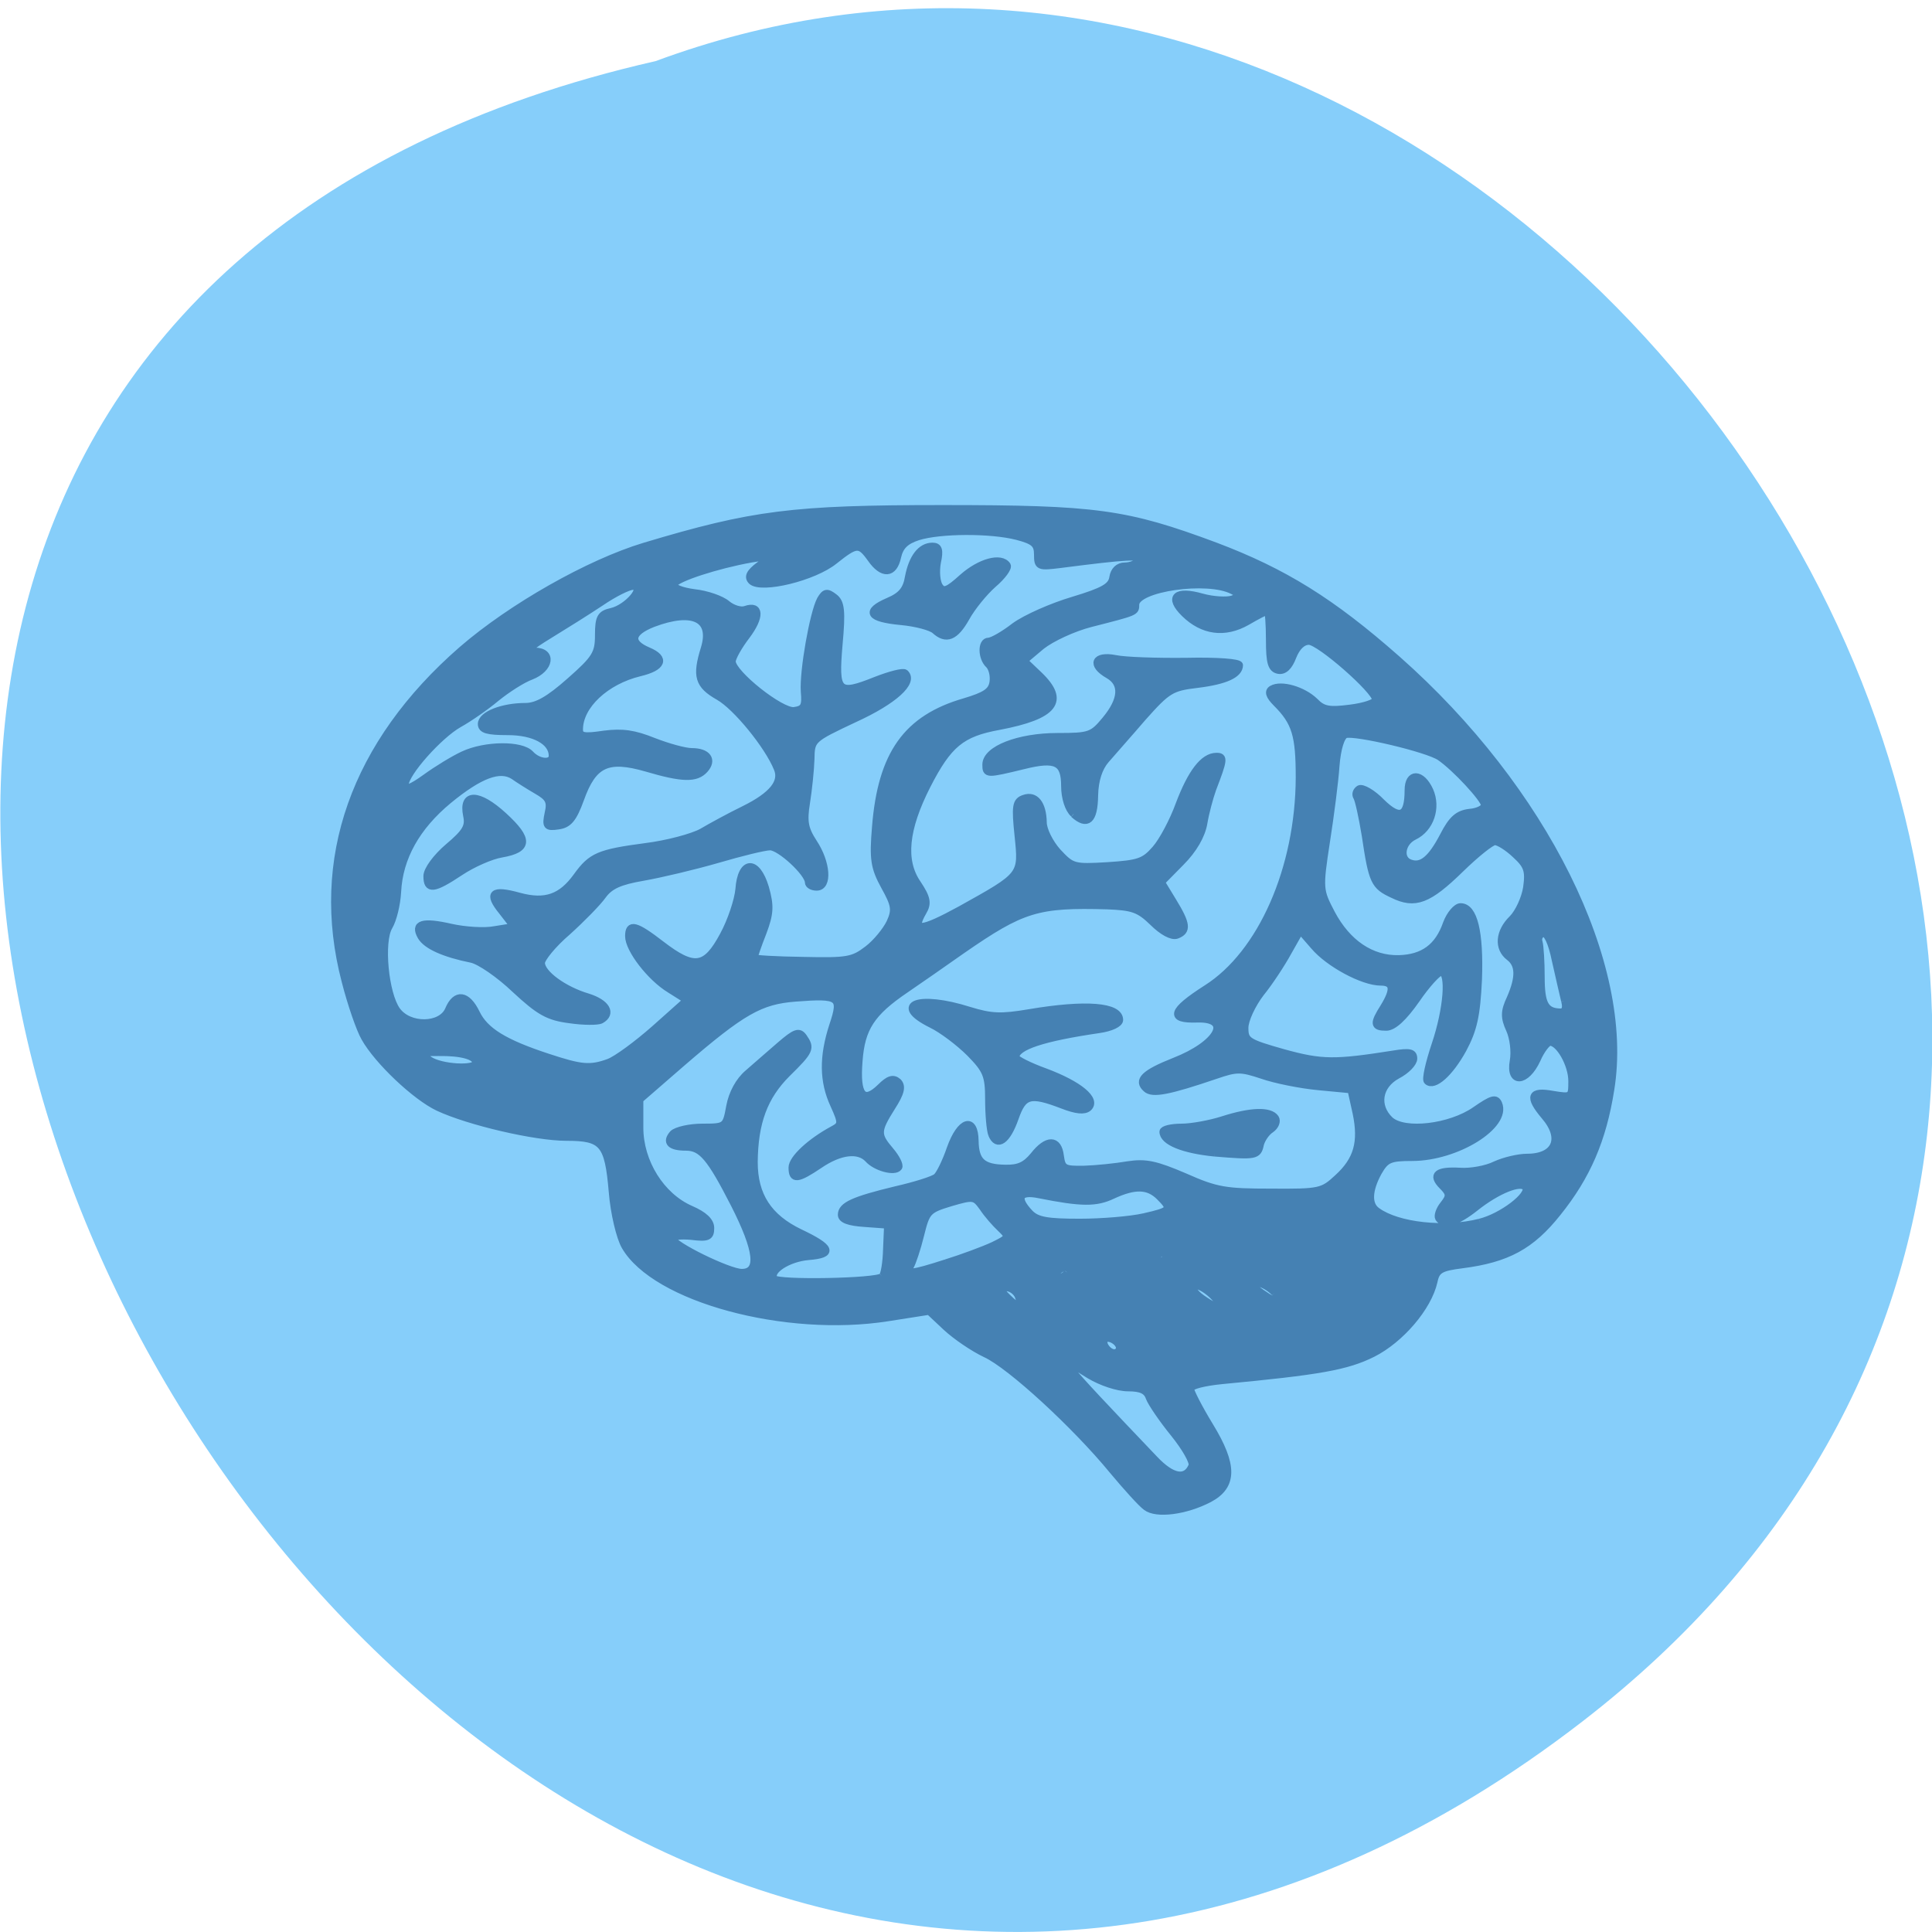 <svg xmlns="http://www.w3.org/2000/svg" viewBox="0 0 22 22"><path d="m 18.02 19.602 c -13.195 10.195 -26.895 -15.191 -10.555 -18.906 c 10.285 -3.805 20.336 11.352 10.555 18.906" fill="#86cefa"/><path d="m 162.03 117.57 c -0.666 -0.475 -2.758 -2.8 -4.661 -5.079 c -5.184 -6.313 -14.22 -14.619 -17.644 -16.185 c -1.712 -0.807 -4.138 -2.468 -5.469 -3.702 l -2.378 -2.231 l -5.755 0.902 c -14.172 2.231 -32.29 -2.658 -36.477 -9.92 c -0.713 -1.234 -1.522 -4.604 -1.76 -7.594 c -0.571 -6.692 -1.332 -7.547 -6.373 -7.547 c -4.328 0 -13.507 -2.136 -17.787 -4.129 c -3.139 -1.471 -8.418 -6.455 -10.225 -9.683 c -0.666 -1.139 -1.902 -4.699 -2.711 -7.879 c -4.423 -16.897 1.284 -32.987 16.217 -45.992 c 6.848 -5.933 17.644 -12.06 25.349 -14.381 c 15.03 -4.509 20.545 -5.221 41.33 -5.221 c 21.401 0 25.539 0.57 37.904 5.174 c 9.559 3.607 16.217 7.737 25.301 15.758 c 20.355 17.989 32.482 42.34 29.629 59.757 c -1.094 6.93 -3.282 12.01 -7.372 17.09 c -3.662 4.604 -6.991 6.408 -13.269 7.214 c -2.996 0.38 -3.567 0.712 -3.9 2.326 c -0.808 3.607 -4.661 8.07 -8.513 10.01 c -3.614 1.804 -7.419 2.468 -20.973 3.75 c -2.378 0.237 -4.328 0.712 -4.328 1.139 c 0 0.38 1.189 2.705 2.663 5.126 c 3.377 5.506 3.329 8.354 -0.048 10.157 c -3.282 1.709 -7.324 2.231 -8.751 1.139 m 6.373 -5.743 c 0.19 -0.522 -0.951 -2.516 -2.521 -4.462 c -1.617 -1.993 -3.139 -4.224 -3.424 -4.984 c -0.333 -0.997 -1.141 -1.376 -2.949 -1.376 c -1.427 0 -3.71 -0.759 -5.374 -1.756 c -5.04 -3.18 -4.756 -2.8 9.04 11.676 c 2.473 2.611 4.375 2.943 5.231 0.902 m -10.08 -16.328 c 0 -0.854 -1.474 -1.709 -2.045 -1.234 c -0.523 0.522 0.428 1.899 1.332 1.899 c 0.38 0 0.713 -0.332 0.713 -0.664 m -14.08 -7.262 c -0.285 -0.617 -0.999 -1.139 -1.665 -1.139 c -0.999 0 -0.951 0.237 0.19 1.376 c 1.569 1.566 2.188 1.471 1.474 -0.237 m 26.966 -0.095 c -0.951 -0.902 -2.093 -1.519 -2.521 -1.282 c -0.428 0.237 0.048 0.997 1.046 1.709 c 2.616 1.851 3.519 1.614 1.474 -0.427 m 8.656 -0.332 c -0.713 -0.759 -1.902 -1.424 -2.568 -1.376 c -0.856 0 -0.666 0.38 0.713 1.376 c 2.473 1.756 3.614 1.756 1.855 0 m -54.5 -2.231 c 0.285 -0.237 0.571 -1.946 0.618 -3.797 l 0.143 -3.37 l -3.234 -0.237 c -2.14 -0.142 -3.186 -0.522 -3.186 -1.187 c 0 -1.282 1.665 -2.041 7.562 -3.465 c 2.711 -0.617 5.279 -1.424 5.659 -1.804 c 0.428 -0.38 1.284 -2.136 1.902 -3.939 c 1.379 -3.892 3.377 -4.509 3.424 -1.044 c 0.048 2.848 1.046 3.75 4.185 3.797 c 1.855 0.047 2.806 -0.38 3.947 -1.756 c 1.855 -2.373 3.424 -2.373 3.71 0.047 c 0.238 1.756 0.523 1.899 3.282 1.851 c 1.665 -0.047 4.423 -0.332 6.087 -0.617 c 2.473 -0.38 3.852 -0.095 7.942 1.661 c 4.375 1.946 5.659 2.136 11.985 2.136 c 6.753 0.047 7.134 -0.047 9.226 -1.993 c 2.711 -2.468 3.424 -4.936 2.568 -9.02 l -0.713 -3.228 l -4.518 -0.427 c -2.521 -0.237 -6.04 -0.949 -7.8 -1.566 c -2.996 -0.997 -3.567 -0.997 -6.468 0 c -6.563 2.231 -8.798 2.658 -9.654 1.851 c -1.284 -1.139 -0.285 -2.136 3.9 -3.797 c 6.087 -2.373 8.04 -6.03 3.186 -5.885 c -3.995 0.142 -3.614 -1.092 1.284 -4.224 c 7.657 -4.841 12.841 -16.707 12.888 -29.29 c 0 -5.885 -0.523 -7.689 -3.186 -10.347 c -0.999 -0.997 -1.189 -1.614 -0.618 -1.946 c 1.284 -0.759 4.328 0.142 5.945 1.709 c 1.141 1.187 1.997 1.329 4.946 0.949 c 1.902 -0.237 3.519 -0.759 3.519 -1.187 c 0 -1.282 -7.8 -8.116 -9.274 -8.116 c -0.904 0 -1.712 0.807 -2.235 2.136 c -0.523 1.376 -1.189 2.041 -1.997 1.899 c -0.999 -0.19 -1.237 -1.092 -1.237 -4.224 c 0 -2.183 -0.143 -3.987 -0.285 -3.987 c -0.19 0 -1.474 0.664 -2.854 1.471 c -3.091 1.756 -6.135 1.329 -8.656 -1.139 c -2.33 -2.278 -1.237 -3.322 2.425 -2.278 c 1.522 0.427 3.424 0.522 4.185 0.285 c 1.284 -0.475 1.284 -0.57 0.048 -1.187 c -3.472 -1.804 -13.459 -0.38 -13.459 1.946 c 0 1.044 0.095 0.997 -6.23 2.611 c -2.425 0.617 -5.469 2.041 -6.848 3.133 l -2.425 2.041 l 2.093 1.993 c 3.757 3.607 2.188 5.648 -5.564 7.12 c -5.231 0.949 -7.04 2.468 -9.987 8.211 c -3.091 6.075 -3.519 10.442 -1.332 13.622 c 1.332 1.993 1.474 2.753 0.761 3.939 c -1.617 2.8 -0.333 2.705 5.231 -0.332 c 8.608 -4.794 8.561 -4.699 7.99 -10.252 c -0.428 -4.082 -0.333 -4.794 0.808 -5.174 c 1.569 -0.57 2.616 0.759 2.663 3.322 c 0 1.044 0.904 2.848 1.997 4.082 c 1.997 2.136 2.188 2.231 6.944 1.946 c 4.328 -0.285 5.089 -0.522 6.658 -2.326 c 0.999 -1.139 2.473 -3.939 3.282 -6.17 c 1.665 -4.414 3.377 -6.692 5.184 -6.692 c 1.094 0 1.046 0.427 -0.523 4.509 c -0.428 1.187 -0.999 3.322 -1.237 4.746 c -0.285 1.709 -1.427 3.702 -3.186 5.458 l -2.711 2.753 l 1.617 2.658 c 1.95 3.18 2.045 4.129 0.523 4.699 c -0.666 0.237 -1.997 -0.475 -3.329 -1.804 c -1.902 -1.851 -2.806 -2.136 -6.278 -2.278 c -9.749 -0.285 -11.842 0.38 -20.21 6.17 c -2.616 1.851 -6.183 4.319 -7.847 5.458 c -4.756 3.228 -6.135 5.363 -6.468 9.967 c -0.38 4.746 0.618 5.933 2.996 3.607 c 1.141 -1.139 1.76 -1.329 2.425 -0.759 c 0.618 0.617 0.428 1.519 -0.856 3.512 c -2.093 3.322 -2.093 3.845 -0.19 6.075 c 0.808 0.949 1.332 1.993 1.141 2.278 c -0.523 0.759 -3.186 0.047 -4.233 -1.139 c -1.332 -1.424 -3.9 -1.139 -6.753 0.807 c -3.091 2.088 -3.805 2.136 -3.805 0.38 c 0 -1.234 2.568 -3.607 5.659 -5.268 c 1.237 -0.664 1.284 -0.902 0.143 -3.417 c -1.522 -3.275 -1.569 -6.692 -0.143 -11.06 c 1.332 -3.987 0.951 -4.272 -5.231 -3.797 c -4.851 0.38 -7.324 1.756 -15.742 9.02 l -5.85 5.079 v 3.892 c 0 4.794 2.949 9.54 7.086 11.344 c 1.855 0.807 2.758 1.661 2.758 2.611 c 0 1.234 -0.38 1.424 -2.663 1.139 c -1.474 -0.142 -2.663 0 -2.663 0.285 c 0 0.902 7.847 4.746 9.654 4.746 c 2.568 0 2.235 -3.038 -1.046 -9.493 c -3.329 -6.503 -4.518 -7.926 -6.706 -7.926 c -2.14 0 -2.854 -0.664 -1.807 -1.851 c 0.476 -0.475 2.33 -0.902 4.09 -0.902 c 3.234 0 3.282 -0.047 3.805 -2.895 c 0.333 -1.804 1.284 -3.56 2.521 -4.604 c 1.094 -0.949 3.091 -2.705 4.471 -3.892 c 2.093 -1.804 2.616 -1.993 3.234 -1.139 c 1.094 1.566 0.951 1.899 -2.283 5.079 c -3.186 3.18 -4.518 6.787 -4.566 12.293 c 0 4.651 1.997 7.689 6.325 9.778 c 4.423 2.088 4.803 3.038 1.237 3.322 c -2.854 0.237 -5.517 1.993 -4.803 3.085 c 0.476 0.712 14.22 0.475 15.03 -0.285 m 46.13 -17.18 c -4.328 -0.427 -7.134 -1.566 -7.134 -2.943 c 0 -0.332 1.141 -0.617 2.568 -0.617 c 1.379 0 3.995 -0.475 5.755 -1.044 c 3.852 -1.234 6.516 -1.329 7.276 -0.237 c 0.285 0.427 0 1.139 -0.618 1.566 c -0.666 0.427 -1.284 1.376 -1.474 2.088 c -0.333 1.614 -0.618 1.661 -6.373 1.187 m -30.913 -2.563 c -0.238 -0.617 -0.428 -2.8 -0.428 -4.889 c 0 -3.322 -0.333 -4.082 -2.616 -6.408 c -1.474 -1.471 -3.852 -3.275 -5.327 -3.987 c -5.564 -2.753 -1.807 -4.177 5.231 -1.946 c 3.091 0.949 4.423 0.997 8.37 0.332 c 7.847 -1.329 12.508 -0.949 12.508 0.997 c 0 0.522 -1.189 1.092 -2.854 1.329 c -7.8 1.139 -11.557 2.373 -11.557 3.845 c 0 0.285 1.855 1.234 4.09 2.041 c 4.708 1.756 7.229 3.845 5.992 4.984 c -0.571 0.475 -1.665 0.38 -3.614 -0.38 c -4.471 -1.709 -5.422 -1.471 -6.563 1.804 c -1.094 3.133 -2.473 4.129 -3.234 2.278 m 11.366 -44.521 c -0.713 -0.617 -1.237 -2.231 -1.237 -3.845 c 0 -3.37 -1.189 -3.987 -5.755 -2.848 c -5.089 1.234 -5.184 1.234 -5.184 -0.142 c 0 -2.136 4.566 -3.892 9.94 -3.892 c 4.471 0 4.851 -0.142 6.658 -2.326 c 2.33 -2.8 2.473 -5.03 0.428 -6.218 c -2.521 -1.424 -1.95 -2.848 0.951 -2.278 c 1.332 0.285 5.755 0.427 9.845 0.38 c 4.328 -0.095 7.372 0.142 7.372 0.522 c 0 1.282 -1.95 2.183 -5.85 2.658 c -3.614 0.427 -4.138 0.759 -7.562 4.604 c -1.997 2.326 -4.328 4.936 -5.136 5.885 c -0.951 1.092 -1.522 2.8 -1.569 4.936 c -0.048 3.512 -0.999 4.319 -2.901 2.611 m -0.856 63.65 c 0.285 -0.38 0.143 -0.712 -0.285 -0.712 c -0.38 0 -0.951 0.332 -1.189 0.712 c -0.285 0.38 -0.143 0.712 0.285 0.712 c 0.38 0 0.951 -0.332 1.189 -0.712 m -16.883 -1.329 c 2.283 -0.712 5.231 -1.804 6.563 -2.421 c 2.235 -1.092 2.283 -1.187 1.046 -2.373 c -0.713 -0.664 -1.855 -1.946 -2.473 -2.895 c -1.141 -1.566 -1.284 -1.614 -4.518 -0.664 c -3.139 0.949 -3.329 1.187 -4.138 4.462 c -0.476 1.946 -1.141 3.892 -1.427 4.367 c -0.761 1.139 0.095 1.092 4.946 -0.475 m 30.533 -0.759 c 0.238 -0.38 0.095 -0.712 -0.333 -0.712 c -0.428 0 -0.808 0.332 -0.808 0.712 c 0 0.38 0.143 0.712 0.333 0.712 c 0.19 0 0.571 -0.332 0.808 -0.712 m 43.611 -4.889 c 3.091 -0.759 7.04 -3.797 6.373 -4.841 c -0.666 -0.949 -3.947 0.38 -6.991 2.8 c -2.568 2.041 -4.328 2.563 -5.089 1.471 c -0.19 -0.332 0.095 -1.187 0.666 -1.899 c 0.904 -1.139 0.904 -1.519 -0.143 -2.563 c -1.569 -1.566 -0.761 -2.231 2.473 -2.041 c 1.427 0.095 3.614 -0.285 4.851 -0.902 c 1.237 -0.57 3.234 -1.044 4.423 -1.044 c 3.995 0 5.089 -2.658 2.425 -5.743 c -2.283 -2.705 -1.95 -3.56 1.141 -2.99 c 2.616 0.427 2.663 0.38 2.663 -1.851 c 0 -2.326 -1.76 -5.411 -3.044 -5.411 c -0.38 0 -1.237 1.092 -1.807 2.421 c -1.522 3.275 -3.852 3.37 -3.282 0.19 c 0.238 -1.282 0 -3.228 -0.523 -4.367 c -0.761 -1.661 -0.761 -2.516 0.095 -4.319 c 1.284 -2.943 1.237 -4.699 -0.143 -5.743 c -1.617 -1.234 -1.427 -3.512 0.428 -5.316 c 0.856 -0.854 1.76 -2.8 1.997 -4.319 c 0.333 -2.373 0.095 -3.085 -1.569 -4.604 c -1.046 -0.997 -2.33 -1.804 -2.854 -1.804 c -0.476 0 -2.616 1.709 -4.756 3.797 c -4.471 4.367 -6.325 5.079 -9.417 3.56 c -2.568 -1.187 -2.854 -1.756 -3.805 -8.164 c -0.428 -2.611 -0.951 -4.984 -1.189 -5.363 c -0.238 -0.38 -0.095 -0.854 0.333 -1.139 c 0.428 -0.237 1.855 0.57 3.091 1.851 c 2.568 2.516 3.71 1.993 3.71 -1.661 c 0 -2.516 1.855 -2.468 2.996 0.047 c 1.046 2.373 0.095 5.268 -2.188 6.36 c -1.76 0.854 -2.093 3.18 -0.523 3.702 c 1.569 0.57 2.901 -0.522 4.613 -3.797 c 1.189 -2.326 2.045 -3.038 3.614 -3.228 c 1.189 -0.095 2.093 -0.57 2.093 -1.044 c -0.048 -0.854 -4.04 -5.174 -6.183 -6.645 c -1.712 -1.187 -11.842 -3.56 -13.13 -3.133 c -0.618 0.237 -1.141 1.946 -1.332 4.319 c -0.143 2.183 -0.761 6.93 -1.332 10.584 c -0.999 6.503 -0.951 6.74 0.713 9.92 c 2.188 4.129 5.517 6.408 9.369 6.313 c 3.377 -0.095 5.469 -1.614 6.611 -4.889 c 0.476 -1.282 1.379 -2.326 1.95 -2.326 c 1.855 0 2.711 3.512 2.473 10.11 c -0.238 4.984 -0.666 6.93 -2.14 9.683 c -1.855 3.37 -4.04 5.268 -4.946 4.414 c -0.285 -0.237 0.238 -2.516 1.094 -5.079 c 1.665 -4.936 2.045 -10.06 0.808 -10.06 c -0.428 0 -1.997 1.709 -3.424 3.797 c -1.76 2.516 -3.186 3.845 -4.185 3.845 c -1.76 0 -1.807 -0.475 -0.333 -2.8 c 1.474 -2.421 1.379 -3.465 -0.428 -3.465 c -2.473 0 -7.229 -2.563 -9.274 -4.984 l -1.902 -2.183 l -1.665 2.943 c -0.904 1.661 -2.616 4.272 -3.852 5.791 c -1.189 1.566 -2.188 3.702 -2.188 4.794 c 0 1.804 0.333 2.041 5.374 3.465 c 5.327 1.471 7.134 1.471 15.266 0.19 c 2.283 -0.38 2.806 -0.237 2.806 0.617 c 0 0.617 -0.999 1.661 -2.283 2.326 c -2.616 1.424 -3.044 4.272 -0.999 6.218 c 1.997 1.804 8.37 1.044 11.842 -1.376 c 2.33 -1.614 2.854 -1.756 3.234 -0.902 c 1.284 3.038 -5.85 7.452 -11.985 7.452 c -3.139 0 -3.662 0.237 -4.708 2.041 c -1.379 2.516 -1.474 4.509 -0.19 5.411 c 2.854 2.088 9.417 2.8 14.268 1.566 m -46.607 -0.759 c 3.757 -0.854 3.9 -1.044 2.14 -2.8 c -1.569 -1.566 -3.424 -1.614 -6.516 -0.19 c -2.283 1.092 -4.28 1.092 -10.225 -0.095 c -2.806 -0.57 -3.282 0.475 -1.237 2.611 c 0.999 0.997 2.425 1.234 6.896 1.234 c 3.044 0 7.086 -0.332 8.941 -0.759 m -81.991 -17.09 c -0.523 -0.19 -1.379 -0.19 -1.902 0 c -0.523 0.19 -0.095 0.38 0.951 0.38 c 1.046 0 1.474 -0.19 0.951 -0.38 m -3.995 -0.475 c 0 -0.19 -0.523 -0.475 -1.189 -0.712 c -0.666 -0.237 -0.951 -0.095 -0.713 0.285 c 0.476 0.664 1.902 0.949 1.902 0.427 m -6.801 -3.845 c 0 -0.902 -1.997 -1.471 -5.184 -1.424 c -2.616 0 -2.663 0.047 -1.284 1.044 c 1.569 1.092 6.468 1.376 6.468 0.38 m 18.453 -0.047 c 1.046 -0.38 3.9 -2.468 6.373 -4.651 l 4.471 -3.987 l -2.33 -1.471 c -2.758 -1.661 -5.755 -5.601 -5.755 -7.404 c 0 -1.851 0.951 -1.614 4.518 1.139 c 4.566 3.512 6.183 3.275 8.608 -1.234 c 1.094 -1.993 2.045 -4.889 2.188 -6.408 c 0.285 -4.082 2.473 -4.224 3.662 -0.237 c 0.713 2.516 0.666 3.56 -0.333 6.218 c -0.713 1.804 -1.237 3.37 -1.237 3.512 c 0 0.142 3.044 0.332 6.801 0.38 c 6.183 0.142 6.944 0 8.989 -1.566 c 1.189 -0.902 2.568 -2.611 3.091 -3.702 c 0.808 -1.756 0.666 -2.468 -0.761 -5.03 c -1.427 -2.611 -1.617 -3.75 -1.237 -8.259 c 0.808 -10.11 4.328 -15.05 12.365 -17.372 c 2.854 -0.854 3.757 -1.424 3.947 -2.705 c 0.143 -0.949 -0.143 -1.993 -0.571 -2.421 c -1.046 -0.949 -1.094 -3.275 -0.048 -3.275 c 0.476 0 2.093 -0.902 3.614 -2.088 c 1.569 -1.139 5.231 -2.753 8.133 -3.607 c 4.233 -1.282 5.327 -1.899 5.517 -3.18 c 0.143 -0.949 0.761 -1.566 1.665 -1.566 c 0.761 0 1.617 -0.332 1.95 -0.759 c 0.523 -0.807 -1.665 -0.664 -10.891 0.522 c -3.044 0.38 -3.186 0.332 -3.186 -1.376 c 0 -1.471 -0.523 -1.899 -2.854 -2.516 c -3.71 -0.949 -10.701 -0.902 -13.744 0.047 c -1.76 0.57 -2.521 1.329 -2.854 2.8 c -0.523 2.468 -2.093 2.563 -3.71 0.237 c -1.569 -2.183 -1.997 -2.136 -5.04 0.285 c -2.854 2.326 -10.13 4.082 -11.509 2.848 c -0.571 -0.57 -0.285 -1.187 1.046 -2.183 l 1.902 -1.376 l -2.996 0.475 c -4.803 0.854 -10.463 2.705 -10.748 3.512 c -0.19 0.475 1.046 0.949 2.806 1.187 c 1.76 0.19 3.805 0.902 4.566 1.566 c 0.808 0.664 1.95 0.997 2.568 0.759 c 2.045 -0.712 2.14 0.997 0.143 3.655 c -1.094 1.424 -1.997 3.038 -1.997 3.56 c 0 1.661 6.801 7.07 8.608 6.835 c 1.379 -0.19 1.617 -0.617 1.427 -2.658 c -0.19 -2.848 1.237 -10.917 2.235 -12.768 c 0.618 -1.044 0.904 -1.092 1.902 -0.332 c 0.951 0.712 1.094 1.899 0.666 6.55 c -0.571 6.692 -0.19 7.12 5.136 4.984 c 1.95 -0.759 3.757 -1.234 4.04 -0.997 c 1.332 1.234 -1.522 3.845 -7.04 6.36 c -5.945 2.8 -5.992 2.848 -6.04 5.601 c -0.048 1.519 -0.333 4.224 -0.618 6.03 c -0.428 2.611 -0.238 3.655 0.999 5.553 c 1.855 2.8 2.093 6.17 0.428 6.17 c -0.618 0 -1.141 -0.285 -1.141 -0.664 c 0 -1.282 -3.947 -4.936 -5.327 -4.936 c -0.761 0 -4.04 0.807 -7.276 1.756 c -3.282 0.949 -7.895 2.041 -10.32 2.468 c -3.329 0.57 -4.661 1.187 -5.659 2.563 c -0.713 0.997 -2.949 3.275 -4.899 5.03 c -1.997 1.709 -3.614 3.702 -3.614 4.319 c 0 1.471 3.091 3.75 6.468 4.746 c 2.568 0.807 3.424 2.278 1.807 3.18 c -0.428 0.237 -2.425 0.237 -4.328 -0.047 c -2.996 -0.38 -4.233 -1.092 -7.609 -4.224 c -2.188 -2.088 -4.899 -3.939 -6.04 -4.177 c -3.757 -0.759 -6.23 -1.851 -6.991 -3.133 c -1.046 -1.804 0.19 -2.183 4.138 -1.282 c 1.902 0.427 4.661 0.617 6.087 0.332 l 2.663 -0.427 l -1.617 -2.088 c -2.093 -2.563 -1.427 -3.18 2.33 -2.136 c 3.662 0.997 5.897 0.19 8.04 -2.8 c 1.997 -2.753 3.044 -3.228 9.512 -4.082 c 3.044 -0.38 6.563 -1.329 7.847 -2.041 c 1.284 -0.759 3.9 -2.183 5.85 -3.133 c 3.947 -1.946 5.422 -3.797 4.613 -5.696 c -1.284 -3.18 -5.707 -8.591 -8.133 -9.967 c -2.854 -1.614 -3.186 -2.848 -1.997 -6.692 c 1.284 -4.177 -1.617 -5.553 -7.134 -3.465 c -3.139 1.234 -3.377 2.658 -0.666 3.797 c 2.473 1.044 1.997 2.278 -1.189 3.038 c -4.708 1.139 -8.37 4.557 -8.37 7.879 c 0 0.949 0.571 1.092 3.424 0.664 c 2.568 -0.332 4.185 -0.095 6.896 0.997 c 1.95 0.759 4.328 1.424 5.279 1.424 c 2.188 0 2.996 1.139 1.807 2.468 c -1.189 1.329 -3.091 1.282 -8.08 -0.19 c -5.422 -1.566 -7.419 -0.617 -9.179 4.319 c -0.999 2.753 -1.665 3.512 -3.091 3.702 c -1.617 0.237 -1.76 0.047 -1.379 -1.756 c 0.38 -1.614 0.095 -2.183 -1.569 -3.133 c -1.141 -0.664 -2.568 -1.566 -3.234 -2.041 c -1.902 -1.234 -4.708 -0.19 -9.04 3.37 c -4.471 3.702 -6.848 7.974 -7.086 12.72 c -0.095 1.756 -0.618 3.892 -1.189 4.841 c -1.237 2.088 -0.571 9.303 1.094 11.629 c 1.712 2.373 6.183 2.278 7.181 -0.095 c 0.999 -2.373 2.568 -2.183 3.852 0.475 c 1.189 2.468 3.852 4.129 9.94 6.123 c 4.613 1.519 5.85 1.661 8.465 0.712 m -25.25 -25.868 c 0 -0.854 1.284 -2.611 2.949 -4.03 c 2.425 -2.041 2.901 -2.848 2.568 -4.367 c -0.666 -3.228 1.617 -3.18 5.136 0.047 c 3.567 3.275 3.472 4.604 -0.285 5.268 c -1.474 0.237 -4.04 1.376 -5.755 2.516 c -3.71 2.468 -4.613 2.563 -4.613 0.57 m 70.53 -34.13 c -0.523 -0.475 -2.616 -1.044 -4.708 -1.234 c -4.471 -0.427 -5.04 -1.376 -1.76 -2.8 c 1.807 -0.759 2.521 -1.614 2.806 -3.37 c 0.523 -2.705 1.712 -4.272 3.329 -4.272 c 0.856 0 1.046 0.522 0.666 2.231 c -0.238 1.282 -0.095 2.753 0.285 3.322 c 0.571 0.854 1.141 0.664 3.234 -1.234 c 2.425 -2.136 5.327 -2.943 6.183 -1.661 c 0.19 0.332 -0.666 1.519 -1.95 2.611 c -1.237 1.092 -2.949 3.18 -3.757 4.651 c -1.522 2.705 -2.758 3.18 -4.328 1.756 m 87.46 51.45 c -0.19 -0.854 -0.808 -3.417 -1.284 -5.601 c -0.523 -2.563 -1.189 -3.939 -1.76 -3.75 c -0.476 0.142 -0.713 0.712 -0.523 1.234 c 0.143 0.522 0.285 2.705 0.285 4.794 c 0 3.75 0.571 4.841 2.663 4.889 c 0.666 0 0.904 -0.522 0.618 -1.566 m -152.95 -34.17 c 3.044 -1.424 8.08 -1.471 9.321 -0.095 c 1.141 1.234 3.044 1.376 3.044 0.237 c 0 -1.993 -2.521 -3.37 -6.183 -3.37 c -2.806 0 -3.662 -0.237 -3.662 -1.044 c 0 -1.282 2.949 -2.421 6.087 -2.421 c 1.617 0 3.282 -0.949 6.183 -3.512 c 3.567 -3.133 3.995 -3.845 3.995 -6.408 c 0 -2.468 0.285 -2.943 1.807 -3.275 c 2.235 -0.522 4.756 -3.512 2.949 -3.512 c -0.618 0 -2.616 0.997 -4.423 2.231 c -1.855 1.234 -5.04 3.228 -7.134 4.509 c -2.949 1.804 -3.377 2.278 -2.093 2.278 c 2.568 0 2.188 2.421 -0.476 3.465 c -1.189 0.427 -3.329 1.804 -4.851 3.038 c -1.474 1.234 -3.805 2.848 -5.184 3.607 c -2.758 1.566 -7.467 6.835 -7.467 8.449 c 0 0.759 0.808 0.475 2.854 -0.997 c 1.569 -1.139 3.9 -2.563 5.231 -3.18" transform="matrix(0.082 0 0 0.082 -0.234 7.52)" fill="#4581b3" stroke="#4581b3"/></svg>